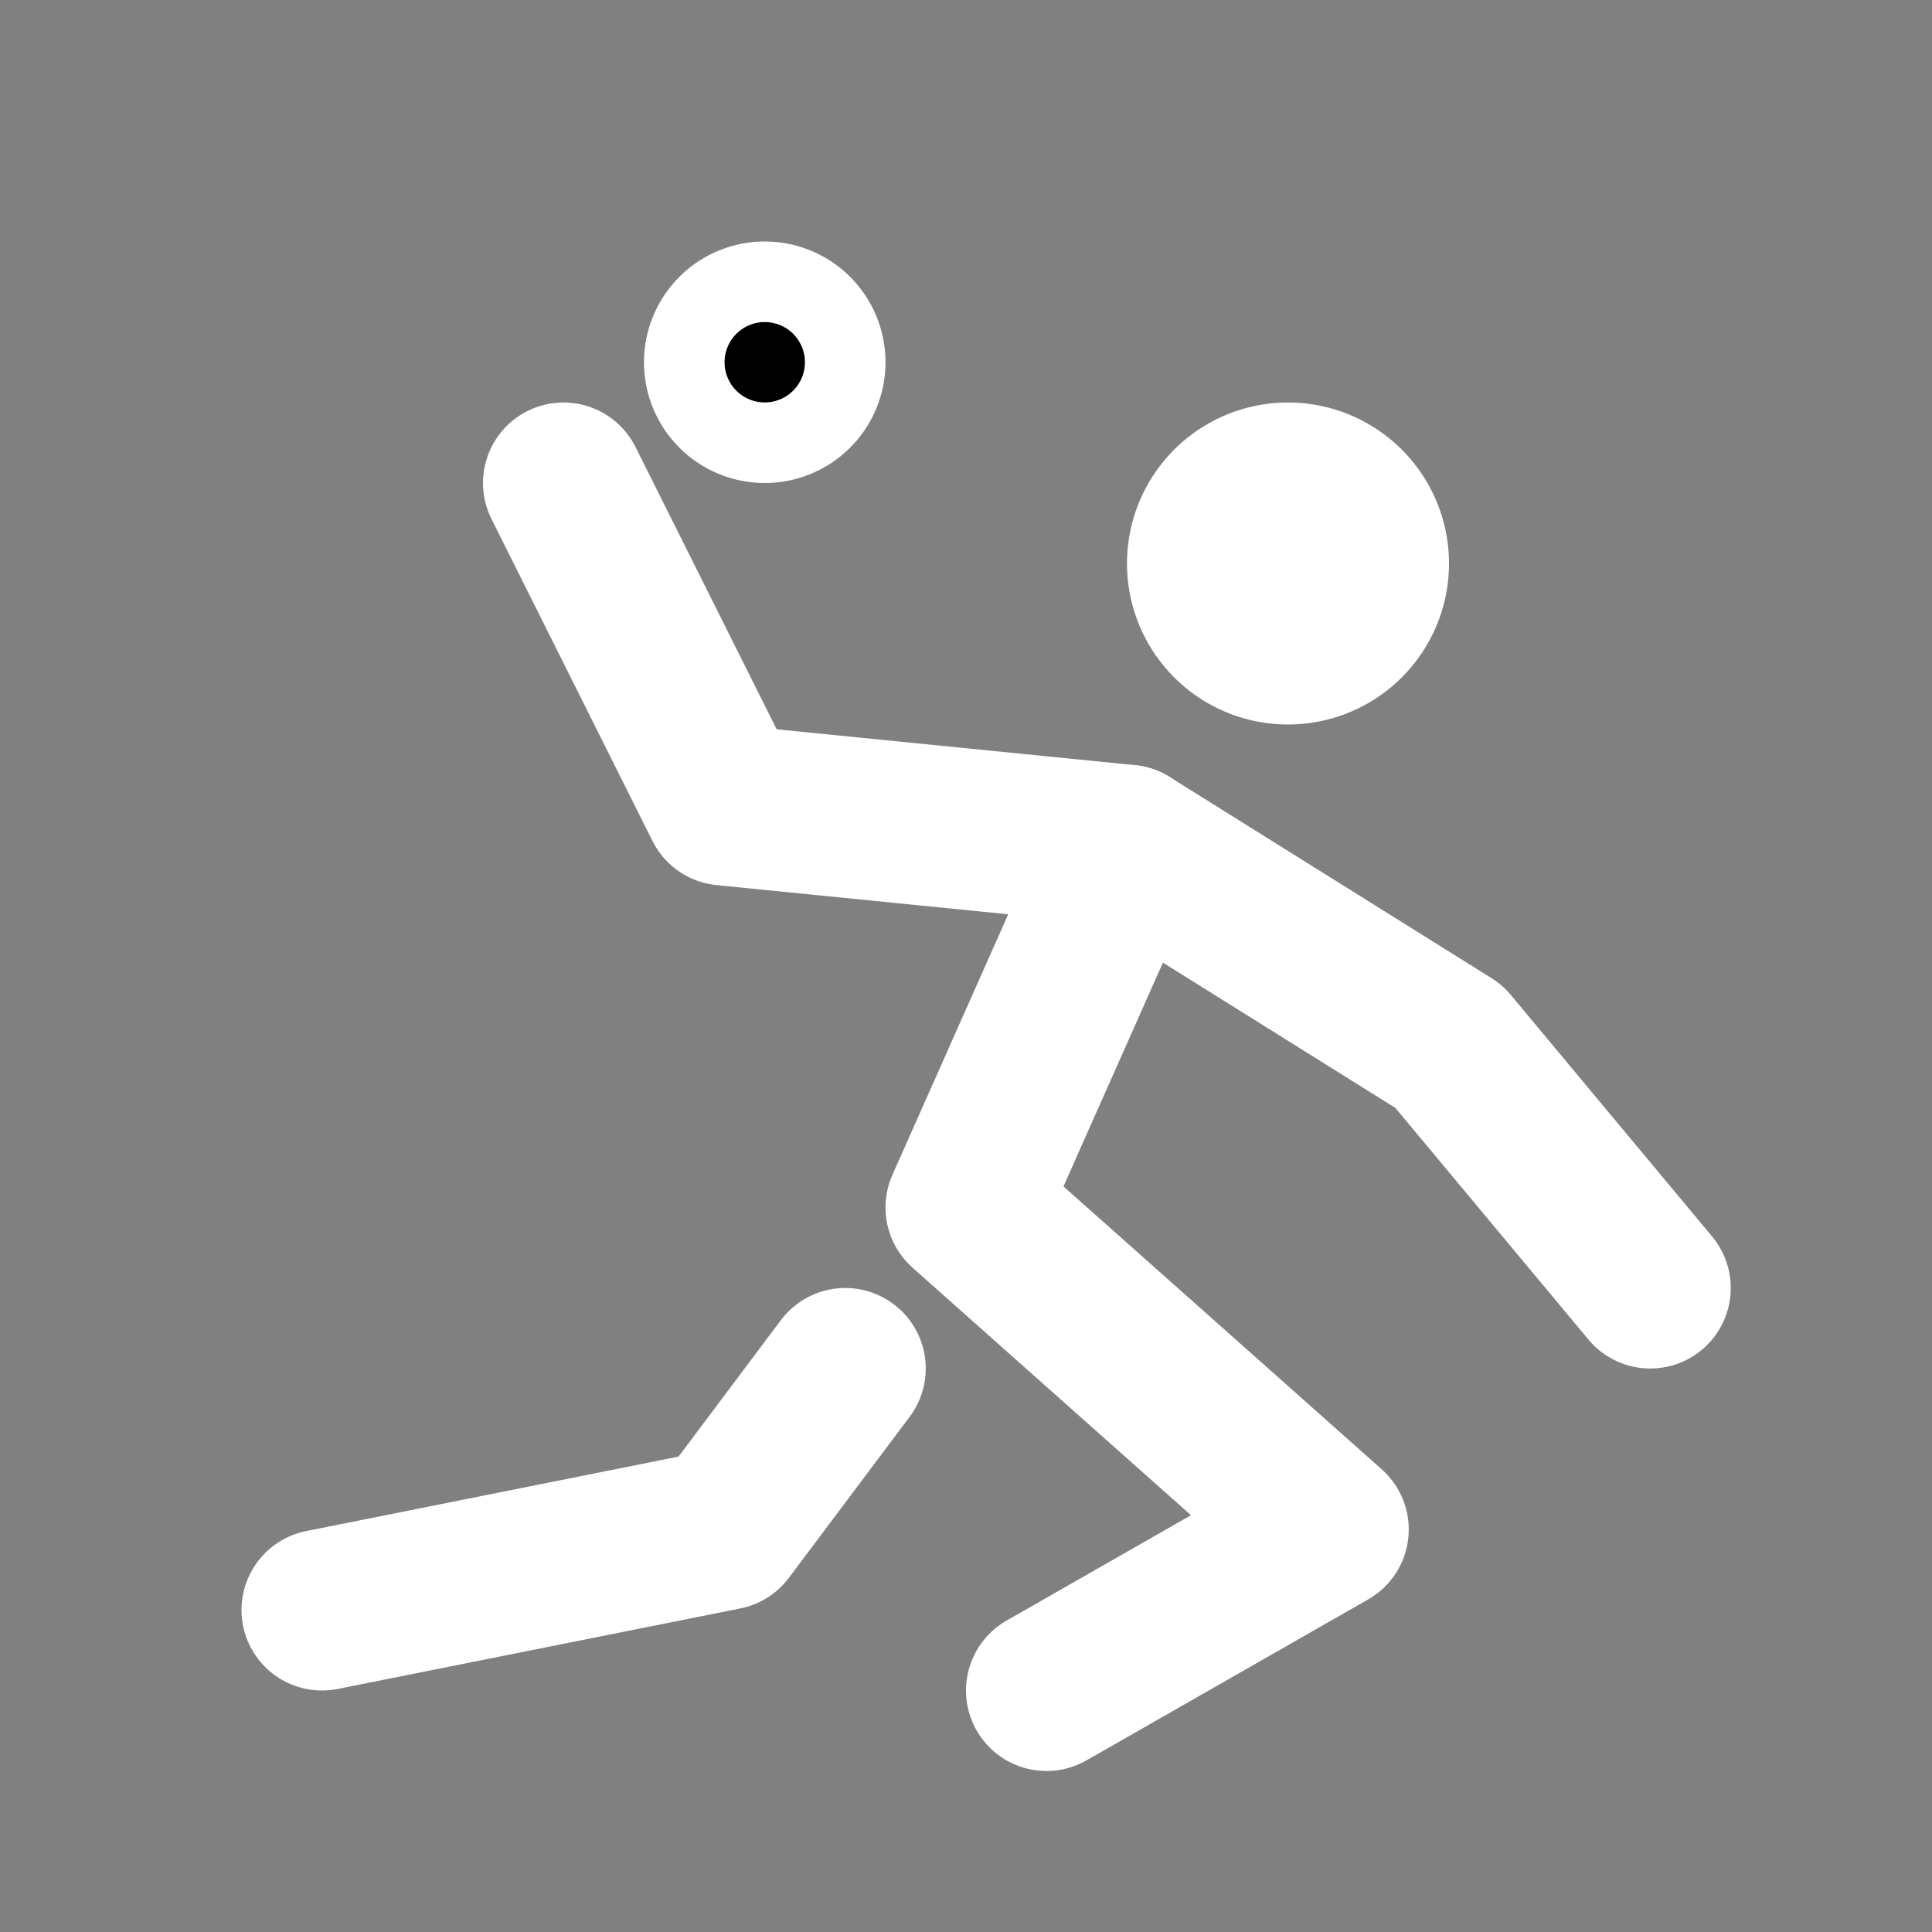 <!--
category: Sport
version: "2.17"
unicode: "fa68"
-->
<svg
  xmlns="http://www.w3.org/2000/svg"
  width="24"
  height="24"
  viewBox="0 0 24 24"
  fill="none"
  stroke="white"
  stroke-width="2"
  stroke-linecap="round"
  stroke-linejoin="round"
>
  <rect x="0" y="0" width="24" height="24" fill="#808080" stroke="none"/>
  <path d="M13 21l3.5 -2l-4.5 -4l2 -4.5" />
  <path d="M7 6l2 4l5 .5l4 2.5l2.5 3" />
  <path d="M4 20l5 -1l1.5 -2" />
  <path d="M15 7a1 1 0 1 0 2 0a1 1 0 0 0 -2 0" />
  <path d="M9.5 5a.5 .5 0 1 0 0 -1a.5 .5 0 0 0 0 1z" fill="currentColor" />
</svg>
